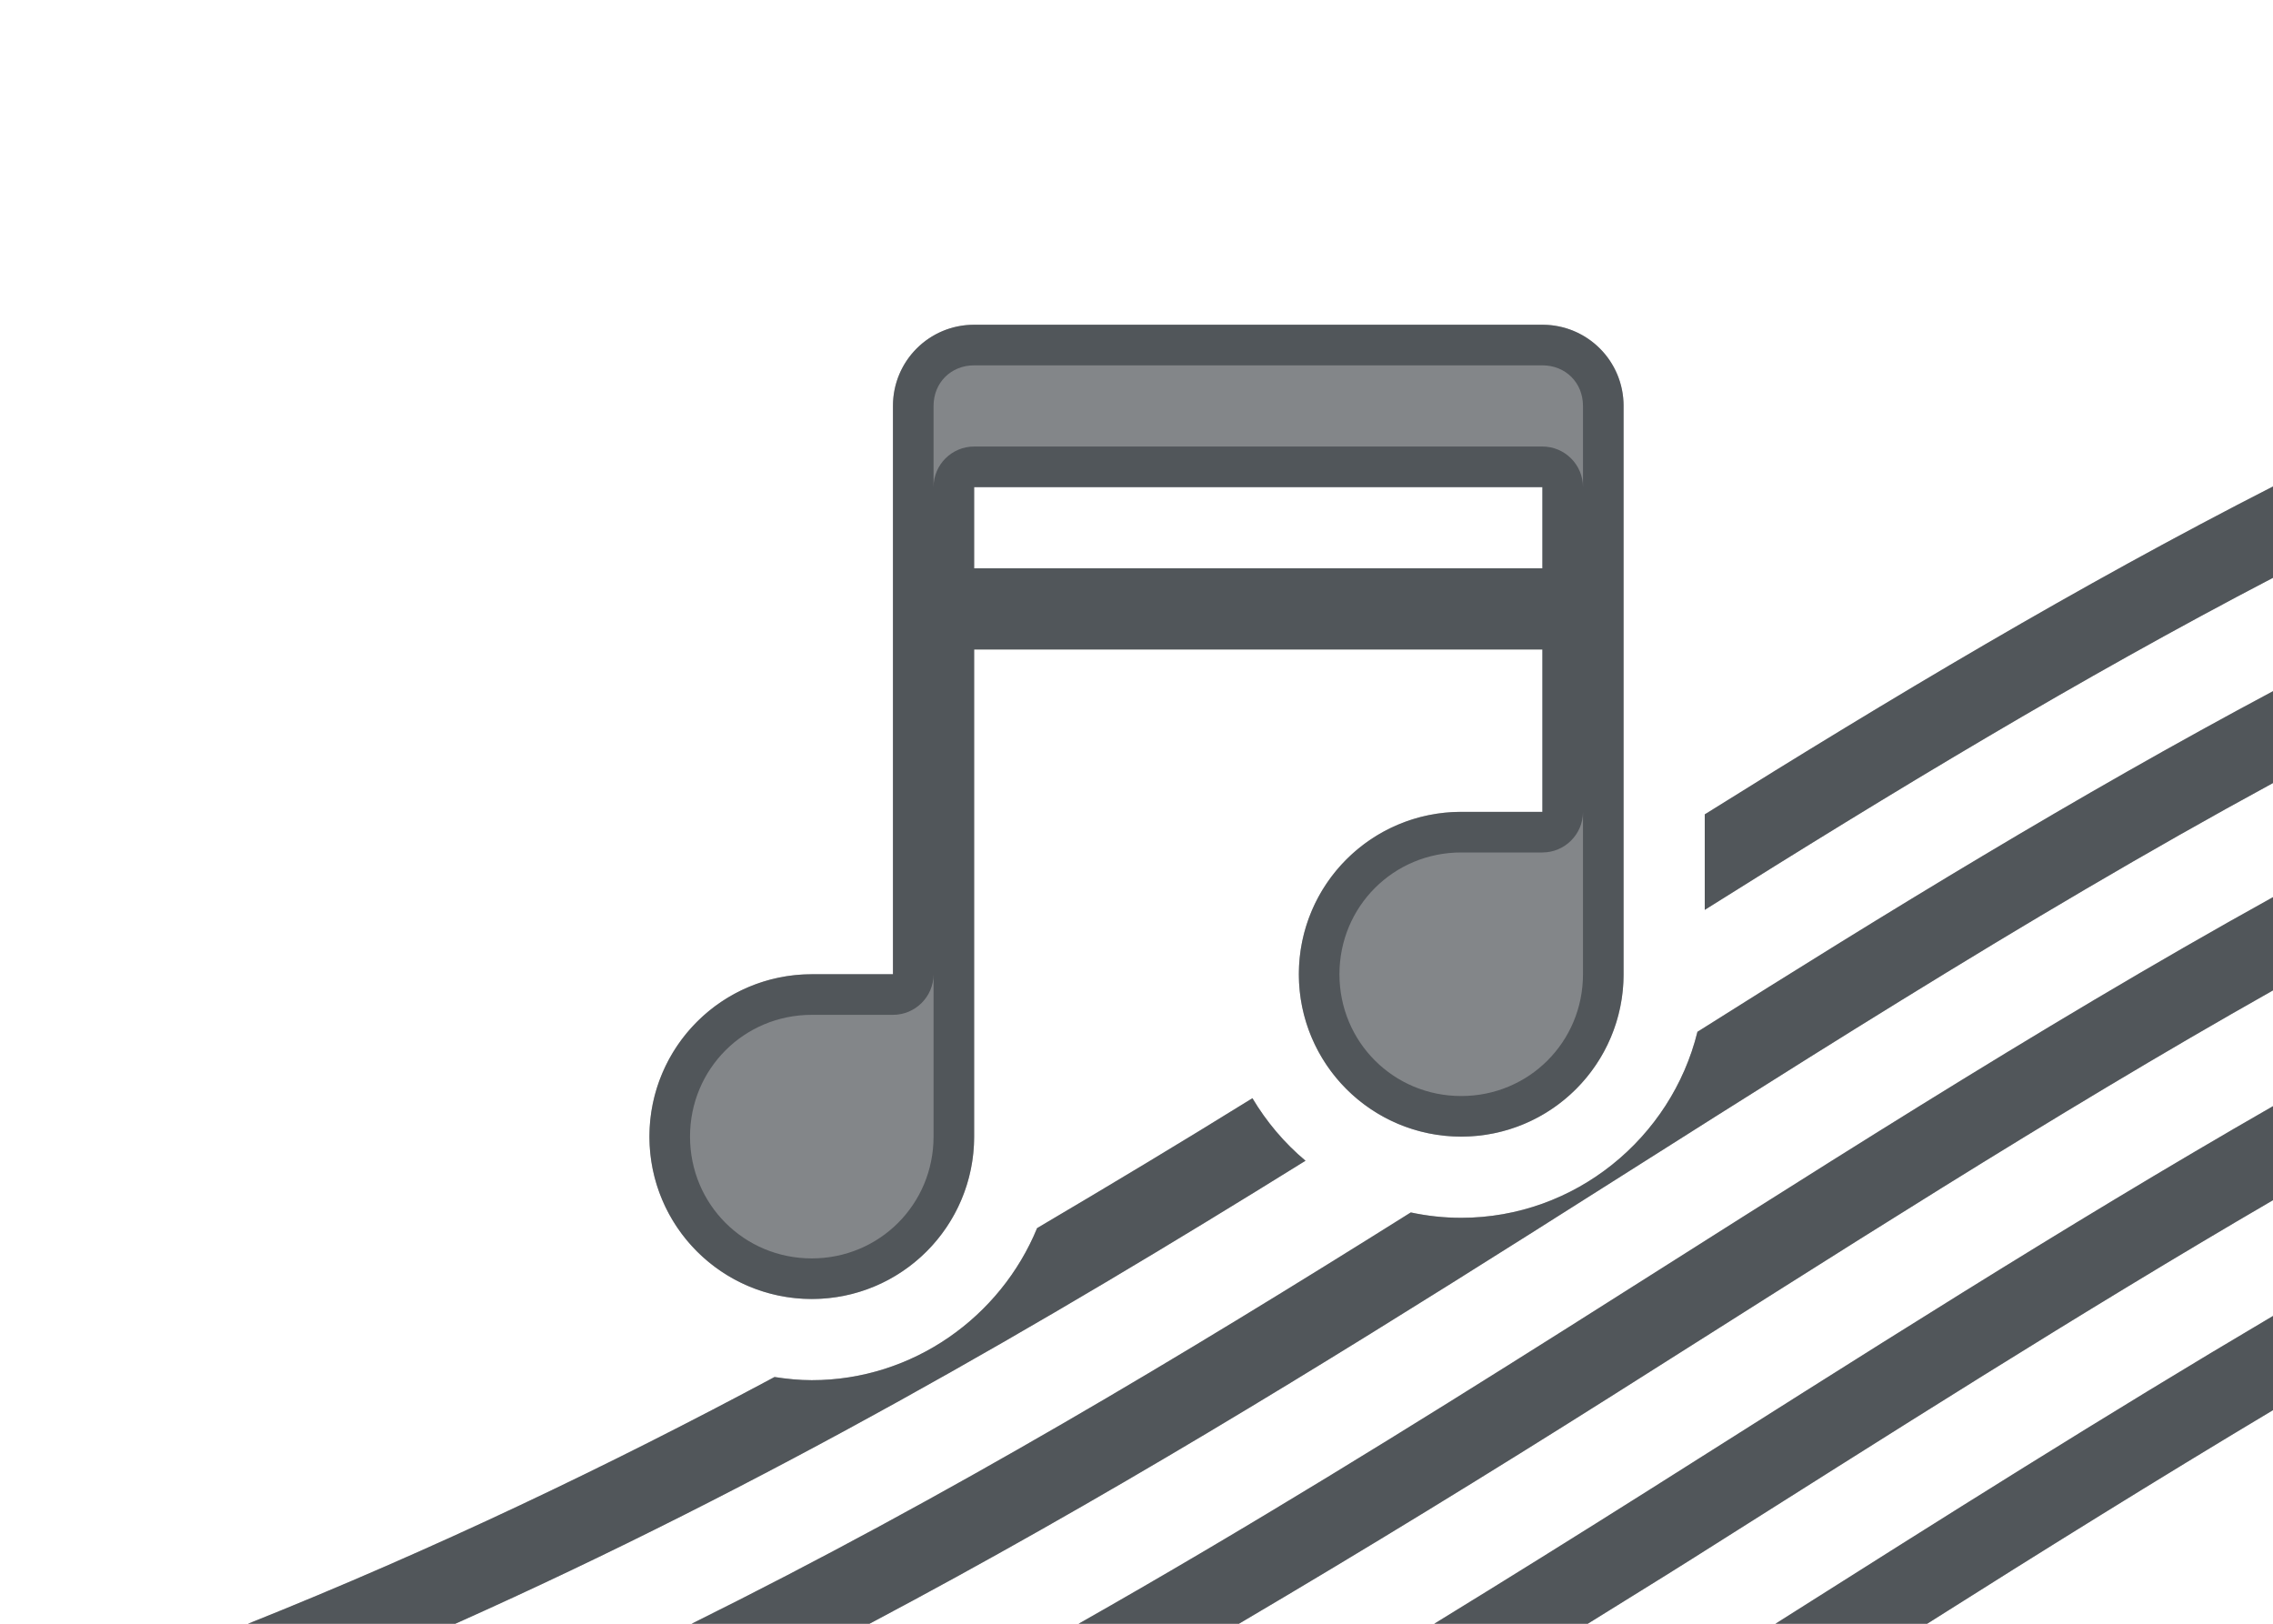 <?xml version="1.0" encoding="utf-8"?>
<svg height="20" version="1.1" viewBox="0 0 28 20" width="28" xmlns="http://www.w3.org/2000/svg" xmlns:svg="http://www.w3.org/2000/svg" xmlns:xlink="http://www.w3.org/1999/xlink">
 <namedview bordercolor="#666666" borderopacity="1.0" id="namedview-conformist" pagecolor="#ffffff" pageopacity="0.0" pageshadow="0" showgrid="true">
  <grid class="ColorScheme-Background" empspacing="4" fill="currentColor" opacity="0.6" type="xygrid"/>
 </namedview>
 <defs id="primary-definitions">
  <style class="ColorScheme-Background" fill="currentColor" opacity="0.6" type="text/css">
   .ColorScheme-Text           { color:#eff0f1; }
      .ColorScheme-Background     { color:#31363b; }
      .ColorScheme-Highlight      { color:#3daefd; }
      .ColorScheme-ViewBackground { color:#fcfcfc; }
      .ColorScheme-PositiveText   { color:#27ae60; }
      .ColorScheme-NeutralText    { color:#f67400; }
      .ColorScheme-NegativeText   { color:#da4453; }
  </style>
 </defs>
 <path class="ColorScheme-Background" d="M 28 5.992 C 25.595 7.22 23.294 8.597 21 10.031 L 21 11.207 C 23.315 9.752 25.614 8.361 28 7.117 L 28 5.992 z M 28 8.514 C 25.578 9.805 23.247 11.234 20.91 12.709 C 20.588 14.017 19.401 15 18 15 C 17.787 15 17.58 14.977 17.379 14.934 C 14.579 16.69 11.686 18.431 8.52 20 L 10.711 20 C 13.593 18.475 16.26 16.832 18.84 15.203 C 21.929 13.252 24.901 11.329 28 9.645 L 28 8.514 z M 28 11.051 C 25.046 12.688 22.215 14.521 19.307 16.357 C 17.357 17.588 15.37 18.82 13.287 20 L 15.262 20 C 16.827 19.078 18.355 18.141 19.84 17.203 C 22.595 15.463 25.258 13.746 28 12.199 L 28 11.051 z M 15.428 13.527 C 14.558 14.067 13.672 14.598 12.775 15.127 C 12.326 16.22 11.247 17 10 17 C 9.844 17 9.691 16.984 9.541 16.961 C 7.503 18.052 5.356 19.08 3.055 20 L 5.609 20 C 9.442 18.288 12.849 16.305 16.082 14.297 C 15.822 14.079 15.603 13.819 15.428 13.527 z M 28 13.625 C 25.405 15.114 22.884 16.73 20.307 18.357 C 19.437 18.906 18.557 19.455 17.668 20 L 19.559 20 C 19.985 19.734 20.419 19.469 20.84 19.203 C 23.258 17.676 25.609 16.176 28 14.783 L 28 13.625 z M 28 16.209 C 25.945 17.423 23.92 18.703 21.871 20 L 23.74 20 C 25.164 19.099 26.581 18.218 28 17.369 L 28 16.209 z " fill="currentColor" opacity="0.6"/>
 <path class="ColorScheme-Background" d="m 12,4 c -0.554,0 -1,0.446 -1,1 v 7 h -1 a 2,2 0 0 0 -2,2 2,2 0 0 0 2,2 2,2 0 0 0 2,-2 V 8 h 7 v 2 h -1 a 2,2 0 0 0 -2,2 2,2 0 0 0 2,2 2,2 0 0 0 2,-2 V 5 C 20,4.446 19.554,4 19,4 Z m 0,2 h 7 v 1 h -7 z" fill="currentColor" opacity="0.6" paint-order="stroke fill markers" stop-color="#000000" stroke-linecap="round" stroke-linejoin="round"/>
 <path class="ColorScheme-Background" d="m 12,4 c -0.554,0 -1,0.446 -1,1 v 7 h -1 c -1.105,0 -2,0.895 -2,2 0,1.105 0.895,2 2,2 1.105,0 2,-0.895 2,-2 V 8 h 7 v 2 h -1 c -1.105,0 -2,0.895 -2,2 0,1.105 0.895,2 2,2 1.105,0 2,-0.895 2,-2 V 5 C 20,4.446 19.554,4 19,4 Z m 0,0.5 h 7 c 0.286,0 0.5,0.214 0.5,0.5 V 6 C 19.5,5.724 19.276,5.5 19,5.5 H 12 C 11.724,5.5 11.5,5.724 11.5,6 V 5 C 11.5,4.714 11.714,4.5 12,4.5 Z M 12,6 h 7 v 1 h -7 z m 7.5,4 v 2 c 0,0.834 -0.666,1.5 -1.5,1.5 -0.834,0 -1.5,-0.666 -1.5,-1.5 0,-0.834 0.666,-1.5 1.5,-1.5 h 1 c 0.276,-2.8e-5 0.5,-0.224 0.5,-0.5 z m -8,2 v 2 c 0,0.834 -0.666,1.5 -1.5,1.5 -0.834,0 -1.5,-0.666 -1.5,-1.5 0,-0.834 0.666,-1.5 1.5,-1.5 h 1 c 0.276,-2.8e-5 0.5,-0.224 0.5,-0.5 z" fill="currentColor" opacity="0.6" paint-order="stroke fill markers" stroke-linecap="round" stroke-linejoin="round"/>
 <path class="ColorScheme-Background" d="M 28,5.992 C 25.595,7.22 23.294,8.597 21,10.031 v 1.176 c 2.315,-1.455 4.614,-2.846 7,-4.09 z m 0,2.521 C 25.578,9.805 23.247,11.234 20.91,12.709 20.588,14.017 19.401,15 18,15 17.787,15 17.58,14.977 17.379,14.934 14.579,16.69 11.686,18.431 8.52,20 H 10.711 C 13.593,18.475 16.26,16.832 18.84,15.203 21.929,13.252 24.901,11.329 28,9.645 Z m 0,2.537 c -2.954,1.637 -5.785,3.47 -8.693,5.307 C 17.357,17.588 15.37,18.82 13.287,20 h 1.975 c 1.566,-0.922 3.093,-1.859 4.578,-2.797 C 22.595,15.463 25.258,13.746 28,12.199 Z m -12.572,2.477 c -0.87,0.539 -1.756,1.071 -2.652,1.6 C 12.326,16.22 11.247,17 10,17 9.844,17 9.691,16.984 9.541,16.961 7.503,18.052 5.356,19.08 3.055,20 H 5.609 c 3.833,-1.712 7.239,-3.695 10.473,-5.703 -0.26,-0.217 -0.48,-0.478 -0.654,-0.77 z M 28,13.625 c -2.595,1.489 -5.116,3.105 -7.693,4.732 C 19.437,18.906 18.557,19.455 17.668,20 h 1.891 c 0.426,-0.266 0.86,-0.531 1.281,-0.797 C 23.258,17.676 25.609,16.176 28,14.783 Z m 0,2.584 C 25.945,17.423 23.92,18.703 21.871,20 h 1.869 C 25.164,19.099 26.581,18.218 28,17.369 Z" fill="currentColor" opacity="0.6"/>
</svg>